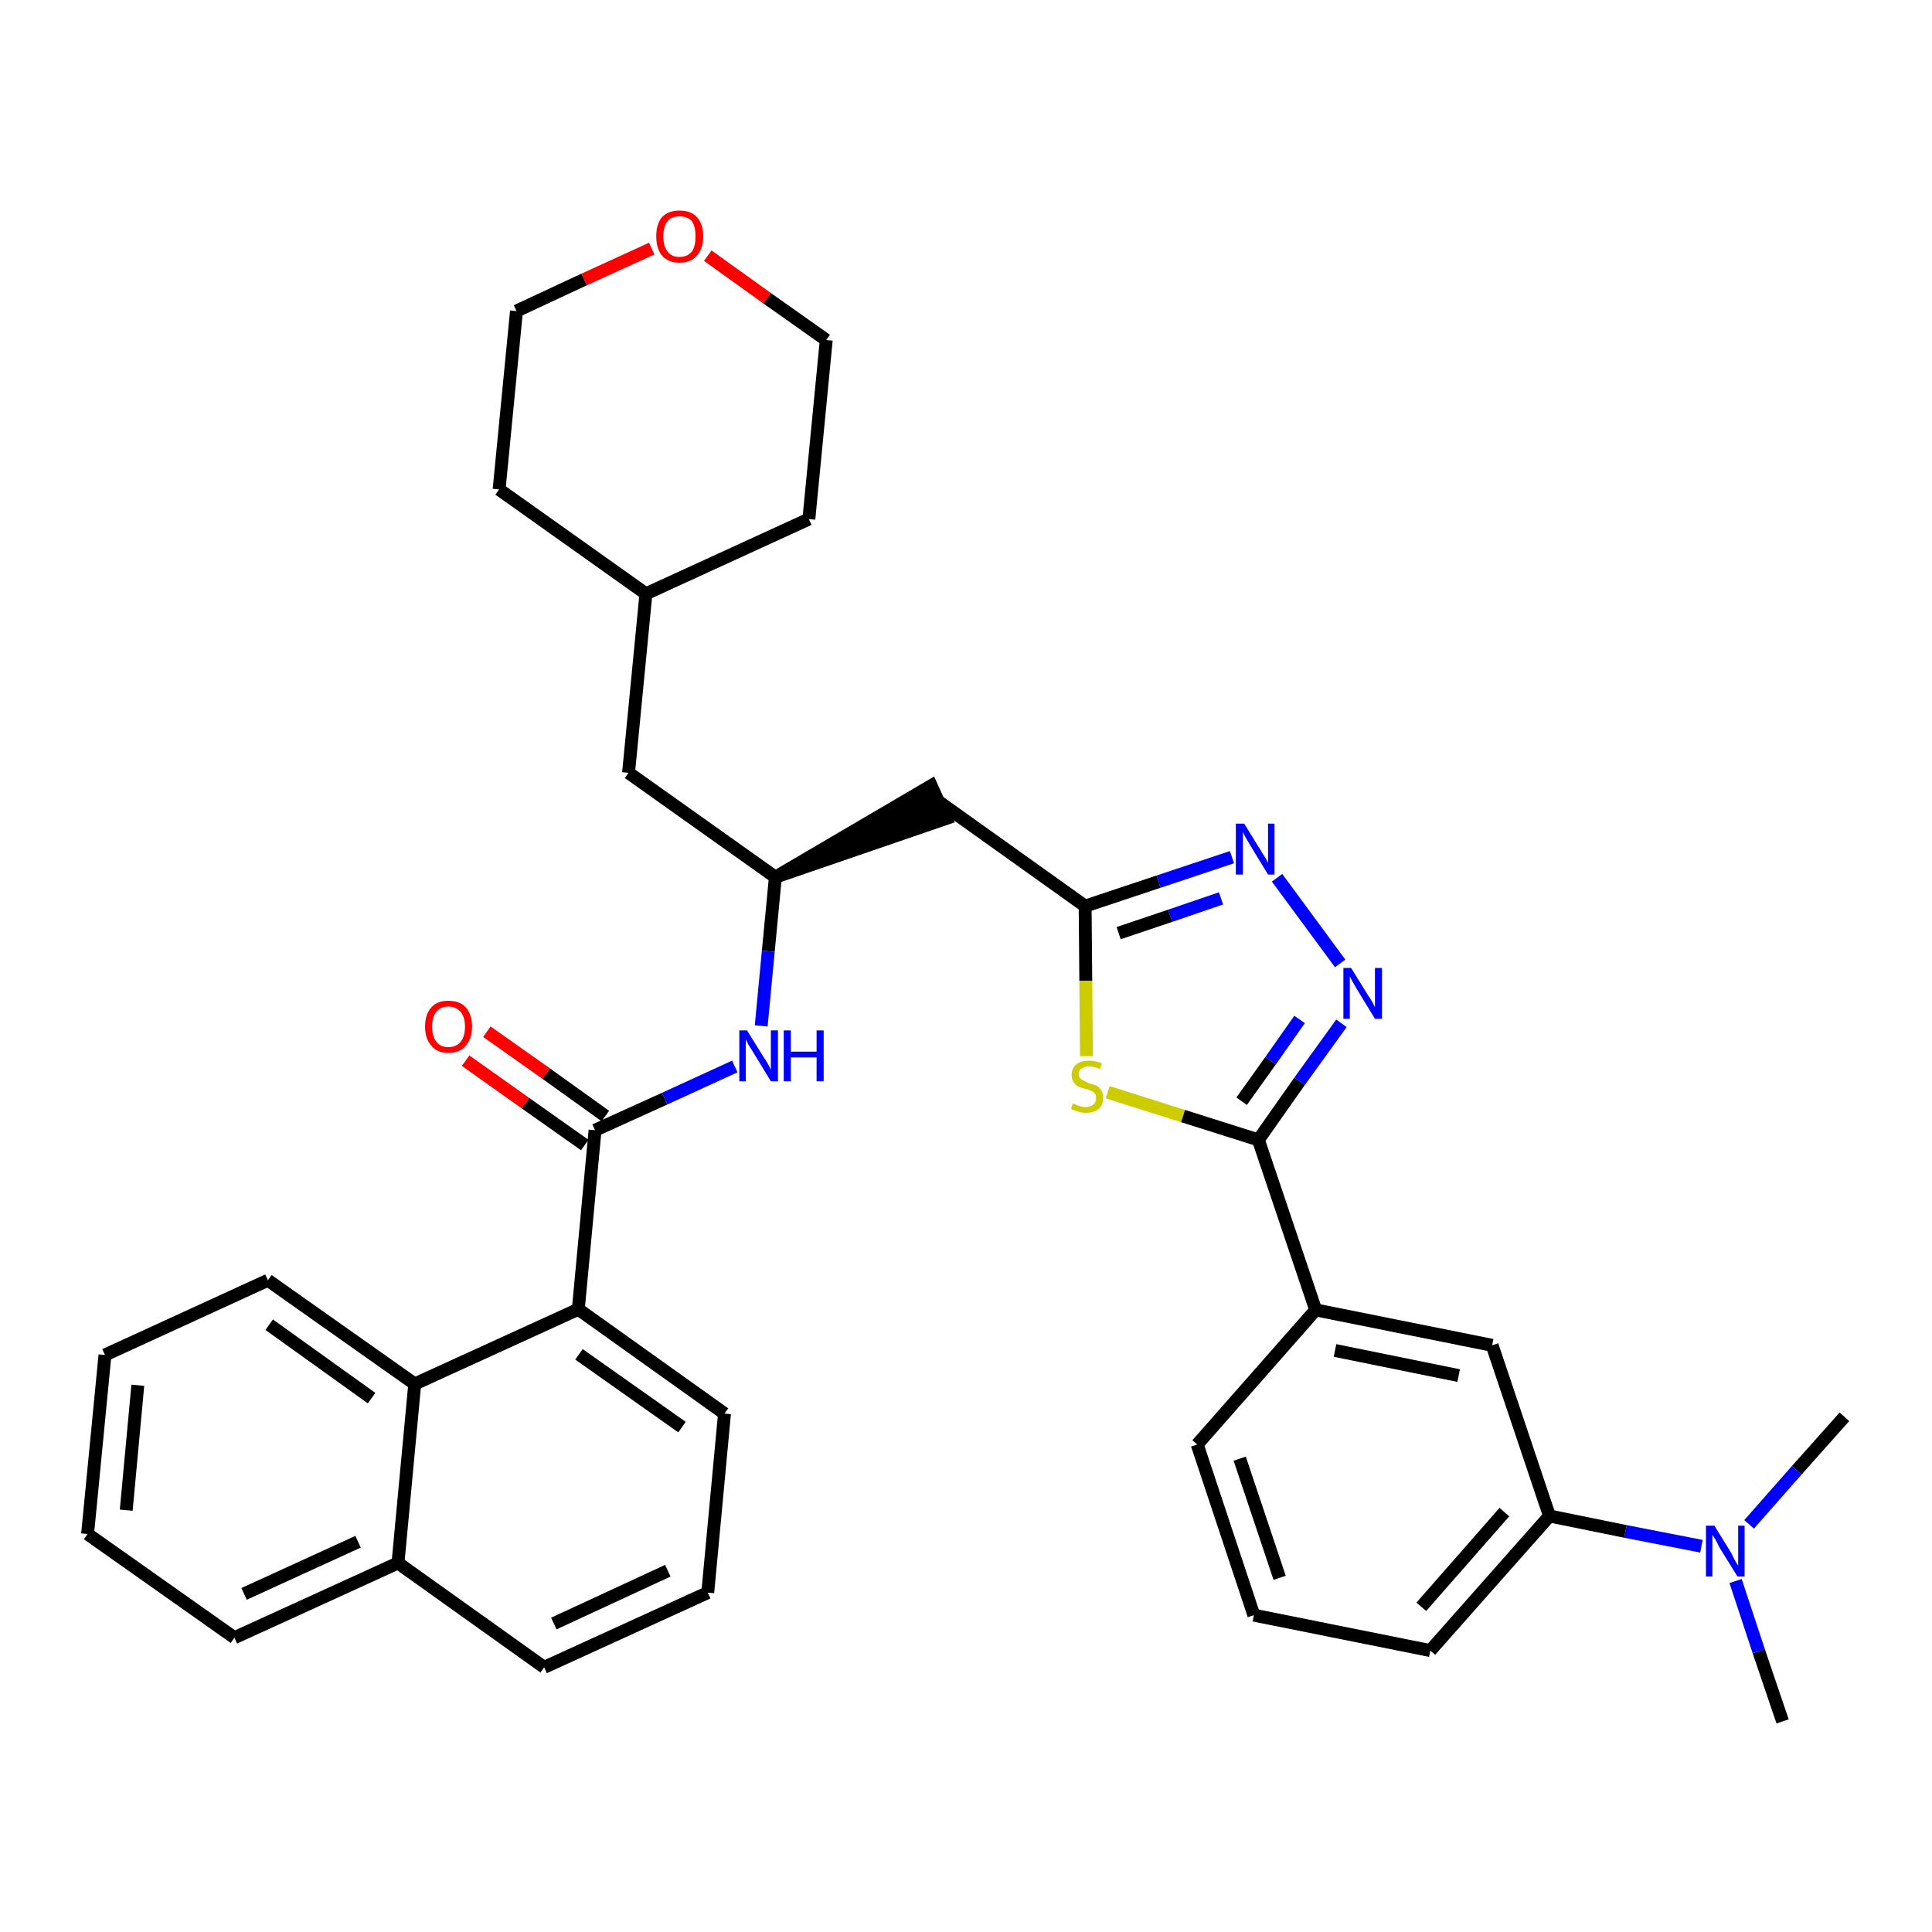 <?xml version='1.0' encoding='iso-8859-1'?>
<svg version='1.1' baseProfile='full'
              xmlns='http://www.w3.org/2000/svg'
                      xmlns:rdkit='http://www.rdkit.org/xml'
                      xmlns:xlink='http://www.w3.org/1999/xlink'
                  xml:space='preserve'
width='300px' height='300px' viewBox='0 0 300 300'>
<!-- END OF HEADER -->
<path class='bond-0 atom-0 atom-1' d='M 276.8,267.3 L 273.1,256.4' style='fill:none;fill-rule:evenodd;stroke:#000000;stroke-width:2.0px;stroke-linecap:butt;stroke-linejoin:miter;stroke-opacity:1' />
<path class='bond-0 atom-0 atom-1' d='M 273.1,256.4 L 269.5,245.5' style='fill:none;fill-rule:evenodd;stroke:#0000FF;stroke-width:2.0px;stroke-linecap:butt;stroke-linejoin:miter;stroke-opacity:1' />
<path class='bond-1 atom-1 atom-2' d='M 271.6,236.7 L 279.0,228.3' style='fill:none;fill-rule:evenodd;stroke:#0000FF;stroke-width:2.0px;stroke-linecap:butt;stroke-linejoin:miter;stroke-opacity:1' />
<path class='bond-1 atom-1 atom-2' d='M 279.0,228.3 L 286.4,220.0' style='fill:none;fill-rule:evenodd;stroke:#000000;stroke-width:2.0px;stroke-linecap:butt;stroke-linejoin:miter;stroke-opacity:1' />
<path class='bond-2 atom-1 atom-3' d='M 264.2,240.1 L 252.4,237.8' style='fill:none;fill-rule:evenodd;stroke:#0000FF;stroke-width:2.0px;stroke-linecap:butt;stroke-linejoin:miter;stroke-opacity:1' />
<path class='bond-2 atom-1 atom-3' d='M 252.4,237.8 L 240.6,235.4' style='fill:none;fill-rule:evenodd;stroke:#000000;stroke-width:2.0px;stroke-linecap:butt;stroke-linejoin:miter;stroke-opacity:1' />
<path class='bond-3 atom-3 atom-4' d='M 240.6,235.4 L 222.1,256.3' style='fill:none;fill-rule:evenodd;stroke:#000000;stroke-width:2.0px;stroke-linecap:butt;stroke-linejoin:miter;stroke-opacity:1' />
<path class='bond-3 atom-3 atom-4' d='M 233.6,234.8 L 220.7,249.5' style='fill:none;fill-rule:evenodd;stroke:#000000;stroke-width:2.0px;stroke-linecap:butt;stroke-linejoin:miter;stroke-opacity:1' />
<path class='bond-35 atom-35 atom-3' d='M 231.7,208.9 L 240.6,235.4' style='fill:none;fill-rule:evenodd;stroke:#000000;stroke-width:2.0px;stroke-linecap:butt;stroke-linejoin:miter;stroke-opacity:1' />
<path class='bond-4 atom-4 atom-5' d='M 222.1,256.3 L 194.7,250.8' style='fill:none;fill-rule:evenodd;stroke:#000000;stroke-width:2.0px;stroke-linecap:butt;stroke-linejoin:miter;stroke-opacity:1' />
<path class='bond-5 atom-5 atom-6' d='M 194.7,250.8 L 185.9,224.3' style='fill:none;fill-rule:evenodd;stroke:#000000;stroke-width:2.0px;stroke-linecap:butt;stroke-linejoin:miter;stroke-opacity:1' />
<path class='bond-5 atom-5 atom-6' d='M 198.7,245.0 L 192.5,226.5' style='fill:none;fill-rule:evenodd;stroke:#000000;stroke-width:2.0px;stroke-linecap:butt;stroke-linejoin:miter;stroke-opacity:1' />
<path class='bond-6 atom-6 atom-7' d='M 185.9,224.3 L 204.3,203.4' style='fill:none;fill-rule:evenodd;stroke:#000000;stroke-width:2.0px;stroke-linecap:butt;stroke-linejoin:miter;stroke-opacity:1' />
<path class='bond-7 atom-7 atom-8' d='M 204.3,203.4 L 195.4,177.0' style='fill:none;fill-rule:evenodd;stroke:#000000;stroke-width:2.0px;stroke-linecap:butt;stroke-linejoin:miter;stroke-opacity:1' />
<path class='bond-34 atom-7 atom-35' d='M 204.3,203.4 L 231.7,208.9' style='fill:none;fill-rule:evenodd;stroke:#000000;stroke-width:2.0px;stroke-linecap:butt;stroke-linejoin:miter;stroke-opacity:1' />
<path class='bond-34 atom-7 atom-35' d='M 207.3,209.7 L 226.5,213.6' style='fill:none;fill-rule:evenodd;stroke:#000000;stroke-width:2.0px;stroke-linecap:butt;stroke-linejoin:miter;stroke-opacity:1' />
<path class='bond-8 atom-8 atom-9' d='M 195.4,177.0 L 201.8,167.9' style='fill:none;fill-rule:evenodd;stroke:#000000;stroke-width:2.0px;stroke-linecap:butt;stroke-linejoin:miter;stroke-opacity:1' />
<path class='bond-8 atom-8 atom-9' d='M 201.8,167.9 L 208.3,158.9' style='fill:none;fill-rule:evenodd;stroke:#0000FF;stroke-width:2.0px;stroke-linecap:butt;stroke-linejoin:miter;stroke-opacity:1' />
<path class='bond-8 atom-8 atom-9' d='M 192.8,171.0 L 197.3,164.7' style='fill:none;fill-rule:evenodd;stroke:#000000;stroke-width:2.0px;stroke-linecap:butt;stroke-linejoin:miter;stroke-opacity:1' />
<path class='bond-8 atom-8 atom-9' d='M 197.3,164.7 L 201.8,158.3' style='fill:none;fill-rule:evenodd;stroke:#0000FF;stroke-width:2.0px;stroke-linecap:butt;stroke-linejoin:miter;stroke-opacity:1' />
<path class='bond-36 atom-34 atom-8' d='M 172.0,169.6 L 183.7,173.3' style='fill:none;fill-rule:evenodd;stroke:#CCCC00;stroke-width:2.0px;stroke-linecap:butt;stroke-linejoin:miter;stroke-opacity:1' />
<path class='bond-36 atom-34 atom-8' d='M 183.7,173.3 L 195.4,177.0' style='fill:none;fill-rule:evenodd;stroke:#000000;stroke-width:2.0px;stroke-linecap:butt;stroke-linejoin:miter;stroke-opacity:1' />
<path class='bond-9 atom-9 atom-10' d='M 208.1,149.6 L 198.3,136.3' style='fill:none;fill-rule:evenodd;stroke:#0000FF;stroke-width:2.0px;stroke-linecap:butt;stroke-linejoin:miter;stroke-opacity:1' />
<path class='bond-10 atom-10 atom-11' d='M 191.3,133.1 L 179.9,136.9' style='fill:none;fill-rule:evenodd;stroke:#0000FF;stroke-width:2.0px;stroke-linecap:butt;stroke-linejoin:miter;stroke-opacity:1' />
<path class='bond-10 atom-10 atom-11' d='M 179.9,136.9 L 168.5,140.7' style='fill:none;fill-rule:evenodd;stroke:#000000;stroke-width:2.0px;stroke-linecap:butt;stroke-linejoin:miter;stroke-opacity:1' />
<path class='bond-10 atom-10 atom-11' d='M 189.6,139.5 L 181.7,142.2' style='fill:none;fill-rule:evenodd;stroke:#0000FF;stroke-width:2.0px;stroke-linecap:butt;stroke-linejoin:miter;stroke-opacity:1' />
<path class='bond-10 atom-10 atom-11' d='M 181.7,142.2 L 173.7,144.9' style='fill:none;fill-rule:evenodd;stroke:#000000;stroke-width:2.0px;stroke-linecap:butt;stroke-linejoin:miter;stroke-opacity:1' />
<path class='bond-11 atom-11 atom-12' d='M 168.5,140.7 L 145.8,124.5' style='fill:none;fill-rule:evenodd;stroke:#000000;stroke-width:2.0px;stroke-linecap:butt;stroke-linejoin:miter;stroke-opacity:1' />
<path class='bond-33 atom-11 atom-34' d='M 168.5,140.7 L 168.6,152.3' style='fill:none;fill-rule:evenodd;stroke:#000000;stroke-width:2.0px;stroke-linecap:butt;stroke-linejoin:miter;stroke-opacity:1' />
<path class='bond-33 atom-11 atom-34' d='M 168.6,152.3 L 168.7,164.0' style='fill:none;fill-rule:evenodd;stroke:#CCCC00;stroke-width:2.0px;stroke-linecap:butt;stroke-linejoin:miter;stroke-opacity:1' />
<path class='bond-12 atom-13 atom-12' d='M 120.4,136.2 L 146.9,127.1 L 144.6,122.0 Z' style='fill:#000000;fill-rule:evenodd;fill-opacity:1;stroke:#000000;stroke-width:2.0px;stroke-linecap:butt;stroke-linejoin:miter;stroke-opacity:1;' />
<path class='bond-13 atom-13 atom-14' d='M 120.4,136.2 L 97.6,120.0' style='fill:none;fill-rule:evenodd;stroke:#000000;stroke-width:2.0px;stroke-linecap:butt;stroke-linejoin:miter;stroke-opacity:1' />
<path class='bond-20 atom-13 atom-21' d='M 120.4,136.2 L 119.3,147.7' style='fill:none;fill-rule:evenodd;stroke:#000000;stroke-width:2.0px;stroke-linecap:butt;stroke-linejoin:miter;stroke-opacity:1' />
<path class='bond-20 atom-13 atom-21' d='M 119.3,147.7 L 118.2,159.3' style='fill:none;fill-rule:evenodd;stroke:#0000FF;stroke-width:2.0px;stroke-linecap:butt;stroke-linejoin:miter;stroke-opacity:1' />
<path class='bond-14 atom-14 atom-15' d='M 97.6,120.0 L 100.3,92.2' style='fill:none;fill-rule:evenodd;stroke:#000000;stroke-width:2.0px;stroke-linecap:butt;stroke-linejoin:miter;stroke-opacity:1' />
<path class='bond-15 atom-15 atom-16' d='M 100.3,92.2 L 125.6,80.6' style='fill:none;fill-rule:evenodd;stroke:#000000;stroke-width:2.0px;stroke-linecap:butt;stroke-linejoin:miter;stroke-opacity:1' />
<path class='bond-37 atom-20 atom-15' d='M 77.5,76.0 L 100.3,92.2' style='fill:none;fill-rule:evenodd;stroke:#000000;stroke-width:2.0px;stroke-linecap:butt;stroke-linejoin:miter;stroke-opacity:1' />
<path class='bond-16 atom-16 atom-17' d='M 125.6,80.6 L 128.3,52.8' style='fill:none;fill-rule:evenodd;stroke:#000000;stroke-width:2.0px;stroke-linecap:butt;stroke-linejoin:miter;stroke-opacity:1' />
<path class='bond-17 atom-17 atom-18' d='M 128.3,52.8 L 119.1,46.3' style='fill:none;fill-rule:evenodd;stroke:#000000;stroke-width:2.0px;stroke-linecap:butt;stroke-linejoin:miter;stroke-opacity:1' />
<path class='bond-17 atom-17 atom-18' d='M 119.1,46.3 L 109.9,39.7' style='fill:none;fill-rule:evenodd;stroke:#FF0000;stroke-width:2.0px;stroke-linecap:butt;stroke-linejoin:miter;stroke-opacity:1' />
<path class='bond-18 atom-18 atom-19' d='M 101.2,38.6 L 90.7,43.4' style='fill:none;fill-rule:evenodd;stroke:#FF0000;stroke-width:2.0px;stroke-linecap:butt;stroke-linejoin:miter;stroke-opacity:1' />
<path class='bond-18 atom-18 atom-19' d='M 90.7,43.4 L 80.2,48.3' style='fill:none;fill-rule:evenodd;stroke:#000000;stroke-width:2.0px;stroke-linecap:butt;stroke-linejoin:miter;stroke-opacity:1' />
<path class='bond-19 atom-19 atom-20' d='M 80.2,48.3 L 77.5,76.0' style='fill:none;fill-rule:evenodd;stroke:#000000;stroke-width:2.0px;stroke-linecap:butt;stroke-linejoin:miter;stroke-opacity:1' />
<path class='bond-21 atom-21 atom-22' d='M 114.1,165.6 L 103.2,170.6' style='fill:none;fill-rule:evenodd;stroke:#0000FF;stroke-width:2.0px;stroke-linecap:butt;stroke-linejoin:miter;stroke-opacity:1' />
<path class='bond-21 atom-21 atom-22' d='M 103.2,170.6 L 92.4,175.5' style='fill:none;fill-rule:evenodd;stroke:#000000;stroke-width:2.0px;stroke-linecap:butt;stroke-linejoin:miter;stroke-opacity:1' />
<path class='bond-22 atom-22 atom-23' d='M 94.0,173.3 L 84.8,166.7' style='fill:none;fill-rule:evenodd;stroke:#000000;stroke-width:2.0px;stroke-linecap:butt;stroke-linejoin:miter;stroke-opacity:1' />
<path class='bond-22 atom-22 atom-23' d='M 84.8,166.7 L 75.6,160.2' style='fill:none;fill-rule:evenodd;stroke:#FF0000;stroke-width:2.0px;stroke-linecap:butt;stroke-linejoin:miter;stroke-opacity:1' />
<path class='bond-22 atom-22 atom-23' d='M 90.8,177.8 L 81.6,171.3' style='fill:none;fill-rule:evenodd;stroke:#000000;stroke-width:2.0px;stroke-linecap:butt;stroke-linejoin:miter;stroke-opacity:1' />
<path class='bond-22 atom-22 atom-23' d='M 81.6,171.3 L 72.3,164.7' style='fill:none;fill-rule:evenodd;stroke:#FF0000;stroke-width:2.0px;stroke-linecap:butt;stroke-linejoin:miter;stroke-opacity:1' />
<path class='bond-23 atom-22 atom-24' d='M 92.4,175.5 L 89.8,203.3' style='fill:none;fill-rule:evenodd;stroke:#000000;stroke-width:2.0px;stroke-linecap:butt;stroke-linejoin:miter;stroke-opacity:1' />
<path class='bond-24 atom-24 atom-25' d='M 89.8,203.3 L 112.5,219.5' style='fill:none;fill-rule:evenodd;stroke:#000000;stroke-width:2.0px;stroke-linecap:butt;stroke-linejoin:miter;stroke-opacity:1' />
<path class='bond-24 atom-24 atom-25' d='M 89.9,210.3 L 105.9,221.6' style='fill:none;fill-rule:evenodd;stroke:#000000;stroke-width:2.0px;stroke-linecap:butt;stroke-linejoin:miter;stroke-opacity:1' />
<path class='bond-38 atom-33 atom-24' d='M 64.4,214.9 L 89.8,203.3' style='fill:none;fill-rule:evenodd;stroke:#000000;stroke-width:2.0px;stroke-linecap:butt;stroke-linejoin:miter;stroke-opacity:1' />
<path class='bond-25 atom-25 atom-26' d='M 112.5,219.5 L 109.9,247.3' style='fill:none;fill-rule:evenodd;stroke:#000000;stroke-width:2.0px;stroke-linecap:butt;stroke-linejoin:miter;stroke-opacity:1' />
<path class='bond-26 atom-26 atom-27' d='M 109.9,247.3 L 84.5,258.9' style='fill:none;fill-rule:evenodd;stroke:#000000;stroke-width:2.0px;stroke-linecap:butt;stroke-linejoin:miter;stroke-opacity:1' />
<path class='bond-26 atom-26 atom-27' d='M 103.7,243.9 L 86.0,252.1' style='fill:none;fill-rule:evenodd;stroke:#000000;stroke-width:2.0px;stroke-linecap:butt;stroke-linejoin:miter;stroke-opacity:1' />
<path class='bond-27 atom-27 atom-28' d='M 84.5,258.9 L 61.8,242.7' style='fill:none;fill-rule:evenodd;stroke:#000000;stroke-width:2.0px;stroke-linecap:butt;stroke-linejoin:miter;stroke-opacity:1' />
<path class='bond-28 atom-28 atom-29' d='M 61.8,242.7 L 36.4,254.3' style='fill:none;fill-rule:evenodd;stroke:#000000;stroke-width:2.0px;stroke-linecap:butt;stroke-linejoin:miter;stroke-opacity:1' />
<path class='bond-28 atom-28 atom-29' d='M 55.6,239.4 L 37.9,247.5' style='fill:none;fill-rule:evenodd;stroke:#000000;stroke-width:2.0px;stroke-linecap:butt;stroke-linejoin:miter;stroke-opacity:1' />
<path class='bond-39 atom-33 atom-28' d='M 64.4,214.9 L 61.8,242.7' style='fill:none;fill-rule:evenodd;stroke:#000000;stroke-width:2.0px;stroke-linecap:butt;stroke-linejoin:miter;stroke-opacity:1' />
<path class='bond-29 atom-29 atom-30' d='M 36.4,254.3 L 13.6,238.2' style='fill:none;fill-rule:evenodd;stroke:#000000;stroke-width:2.0px;stroke-linecap:butt;stroke-linejoin:miter;stroke-opacity:1' />
<path class='bond-30 atom-30 atom-31' d='M 13.6,238.2 L 16.3,210.4' style='fill:none;fill-rule:evenodd;stroke:#000000;stroke-width:2.0px;stroke-linecap:butt;stroke-linejoin:miter;stroke-opacity:1' />
<path class='bond-30 atom-30 atom-31' d='M 19.6,234.5 L 21.4,215.1' style='fill:none;fill-rule:evenodd;stroke:#000000;stroke-width:2.0px;stroke-linecap:butt;stroke-linejoin:miter;stroke-opacity:1' />
<path class='bond-31 atom-31 atom-32' d='M 16.3,210.4 L 41.6,198.8' style='fill:none;fill-rule:evenodd;stroke:#000000;stroke-width:2.0px;stroke-linecap:butt;stroke-linejoin:miter;stroke-opacity:1' />
<path class='bond-32 atom-32 atom-33' d='M 41.6,198.8 L 64.4,214.9' style='fill:none;fill-rule:evenodd;stroke:#000000;stroke-width:2.0px;stroke-linecap:butt;stroke-linejoin:miter;stroke-opacity:1' />
<path class='bond-32 atom-32 atom-33' d='M 41.8,205.7 L 57.7,217.1' style='fill:none;fill-rule:evenodd;stroke:#000000;stroke-width:2.0px;stroke-linecap:butt;stroke-linejoin:miter;stroke-opacity:1' />
<path  class='atom-1' d='M 266.2 236.9
L 268.8 241.1
Q 269.0 241.5, 269.4 242.3
Q 269.8 243.0, 269.9 243.1
L 269.9 236.9
L 270.9 236.9
L 270.9 244.8
L 269.8 244.8
L 267.0 240.3
Q 266.7 239.7, 266.4 239.1
Q 266.0 238.5, 265.9 238.3
L 265.9 244.8
L 264.9 244.8
L 264.9 236.9
L 266.2 236.9
' fill='#0000FF'/>
<path  class='atom-9' d='M 209.8 150.3
L 212.4 154.5
Q 212.7 154.9, 213.1 155.6
Q 213.5 156.4, 213.5 156.4
L 213.5 150.3
L 214.6 150.3
L 214.6 158.2
L 213.5 158.2
L 210.7 153.6
Q 210.4 153.1, 210.0 152.4
Q 209.7 151.8, 209.6 151.6
L 209.6 158.2
L 208.6 158.2
L 208.6 150.3
L 209.8 150.3
' fill='#0000FF'/>
<path  class='atom-10' d='M 193.2 127.9
L 195.8 132.1
Q 196.0 132.5, 196.5 133.2
Q 196.9 134.0, 196.9 134.0
L 196.9 127.9
L 197.9 127.9
L 197.9 135.8
L 196.9 135.8
L 194.1 131.2
Q 193.8 130.7, 193.4 130.0
Q 193.1 129.4, 193.0 129.2
L 193.0 135.8
L 191.9 135.8
L 191.9 127.9
L 193.2 127.9
' fill='#0000FF'/>
<path  class='atom-18' d='M 101.9 36.7
Q 101.9 34.8, 102.8 33.7
Q 103.8 32.7, 105.5 32.7
Q 107.3 32.7, 108.2 33.7
Q 109.2 34.8, 109.2 36.7
Q 109.2 38.6, 108.2 39.7
Q 107.3 40.8, 105.5 40.8
Q 103.8 40.8, 102.8 39.7
Q 101.9 38.6, 101.9 36.7
M 105.5 39.9
Q 106.7 39.9, 107.4 39.1
Q 108.0 38.3, 108.0 36.7
Q 108.0 35.1, 107.4 34.3
Q 106.7 33.6, 105.5 33.6
Q 104.3 33.6, 103.7 34.3
Q 103.0 35.1, 103.0 36.7
Q 103.0 38.3, 103.7 39.1
Q 104.3 39.9, 105.5 39.9
' fill='#FF0000'/>
<path  class='atom-21' d='M 116.0 160.0
L 118.6 164.2
Q 118.9 164.6, 119.3 165.3
Q 119.7 166.1, 119.7 166.1
L 119.7 160.0
L 120.8 160.0
L 120.8 167.9
L 119.7 167.9
L 116.9 163.3
Q 116.6 162.8, 116.2 162.2
Q 115.9 161.5, 115.8 161.4
L 115.8 167.9
L 114.8 167.9
L 114.8 160.0
L 116.0 160.0
' fill='#0000FF'/>
<path  class='atom-21' d='M 121.7 160.0
L 122.8 160.0
L 122.8 163.3
L 126.8 163.3
L 126.8 160.0
L 127.9 160.0
L 127.9 167.9
L 126.8 167.9
L 126.8 164.2
L 122.8 164.2
L 122.8 167.9
L 121.7 167.9
L 121.7 160.0
' fill='#0000FF'/>
<path  class='atom-23' d='M 66.0 159.4
Q 66.0 157.5, 67.0 156.4
Q 67.9 155.4, 69.6 155.4
Q 71.4 155.4, 72.3 156.4
Q 73.3 157.5, 73.3 159.4
Q 73.3 161.3, 72.3 162.4
Q 71.4 163.5, 69.6 163.5
Q 67.9 163.5, 67.0 162.4
Q 66.0 161.3, 66.0 159.4
M 69.6 162.6
Q 70.8 162.6, 71.5 161.8
Q 72.2 161.0, 72.2 159.4
Q 72.2 157.9, 71.5 157.1
Q 70.8 156.3, 69.6 156.3
Q 68.4 156.3, 67.8 157.1
Q 67.1 157.8, 67.1 159.4
Q 67.1 161.0, 67.8 161.8
Q 68.4 162.6, 69.6 162.6
' fill='#FF0000'/>
<path  class='atom-34' d='M 166.6 171.3
Q 166.6 171.4, 167.0 171.5
Q 167.4 171.7, 167.8 171.8
Q 168.2 171.9, 168.6 171.9
Q 169.3 171.9, 169.8 171.5
Q 170.2 171.1, 170.2 170.5
Q 170.2 170.1, 170.0 169.8
Q 169.8 169.5, 169.4 169.4
Q 169.1 169.2, 168.6 169.1
Q 167.8 168.9, 167.4 168.7
Q 167.0 168.5, 166.7 168.0
Q 166.4 167.6, 166.4 166.9
Q 166.4 165.9, 167.1 165.3
Q 167.8 164.7, 169.1 164.7
Q 170.0 164.7, 171.1 165.1
L 170.8 166.0
Q 169.9 165.6, 169.1 165.6
Q 168.4 165.6, 168.0 165.9
Q 167.5 166.2, 167.5 166.8
Q 167.5 167.2, 167.7 167.4
Q 168.0 167.7, 168.3 167.8
Q 168.6 168.0, 169.1 168.2
Q 169.9 168.4, 170.3 168.6
Q 170.7 168.8, 171.0 169.3
Q 171.3 169.7, 171.3 170.5
Q 171.3 171.6, 170.6 172.2
Q 169.9 172.8, 168.6 172.8
Q 167.9 172.8, 167.4 172.6
Q 166.9 172.5, 166.3 172.2
L 166.6 171.3
' fill='#CCCC00'/>
</svg>
